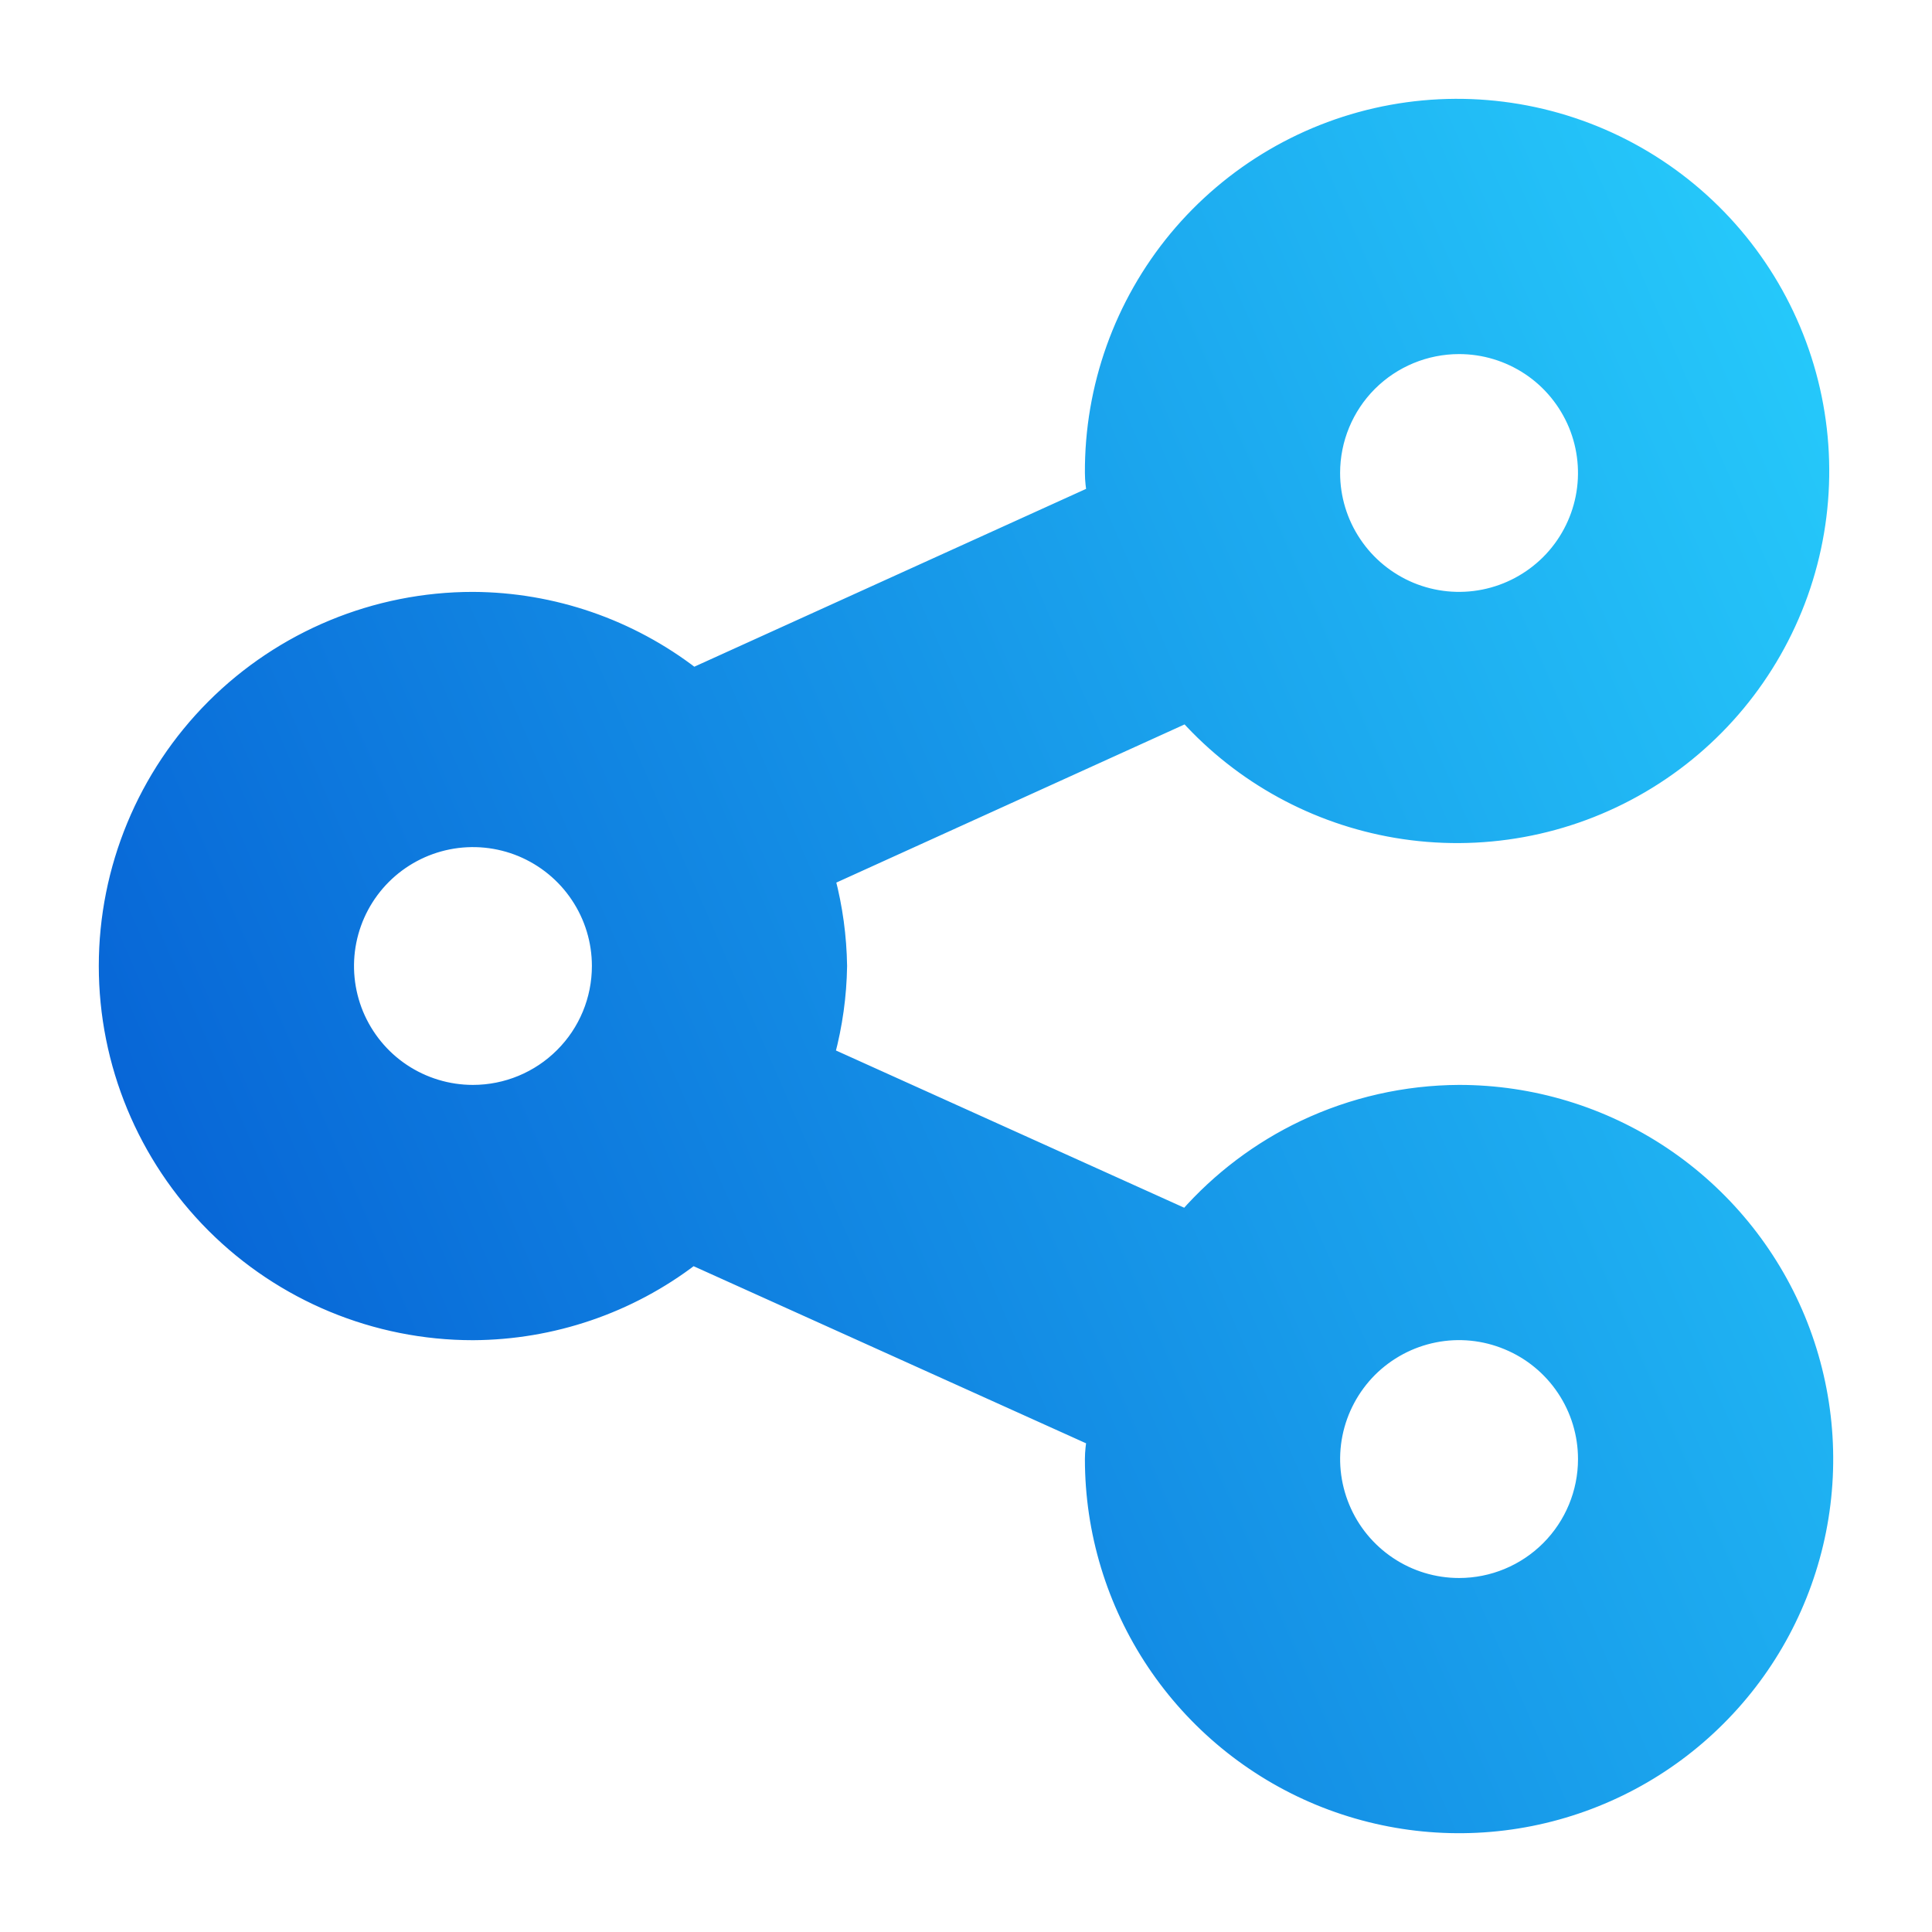 <svg width="22" height="22" viewBox="0 0 22 22" fill="none" xmlns="http://www.w3.org/2000/svg">
<path d="M16.615 12.604C16.029 12.607 15.451 12.738 14.921 12.989C14.432 13.221 13.995 13.551 13.637 13.957C13.586 14.015 13.503 14.035 13.432 14.003L9.359 12.164C9.28 12.128 9.241 12.039 9.263 11.956C9.346 11.644 9.391 11.323 9.396 11C9.391 10.681 9.348 10.364 9.267 10.055C9.246 9.972 9.285 9.884 9.364 9.848L13.435 7.999C13.505 7.967 13.587 7.986 13.639 8.043C14.238 8.703 15.042 9.144 15.924 9.294C16.848 9.451 17.798 9.278 18.607 8.804C19.416 8.331 20.032 7.587 20.348 6.704C20.663 5.821 20.657 4.856 20.331 3.977C20.005 3.098 19.38 2.362 18.566 1.898C17.751 1.434 16.799 1.272 15.877 1.44C14.954 1.608 14.121 2.096 13.522 2.817C12.924 3.539 12.599 4.448 12.604 5.386C12.604 5.458 12.614 5.528 12.623 5.598C12.633 5.67 12.594 5.739 12.527 5.769L7.969 7.838C7.909 7.865 7.84 7.855 7.788 7.816C7.1 7.285 6.256 6.994 5.385 6.99C4.322 6.99 3.302 7.412 2.55 8.164C1.798 8.917 1.375 9.937 1.375 11C1.375 12.064 1.798 13.084 2.55 13.836C3.302 14.588 4.322 15.011 5.385 15.011C6.253 15.007 7.094 14.72 7.781 14.194C7.832 14.154 7.901 14.145 7.96 14.172L12.527 16.233C12.593 16.263 12.633 16.332 12.623 16.404C12.614 16.474 12.604 16.543 12.604 16.615C12.604 17.408 12.839 18.183 13.28 18.843C13.721 19.502 14.347 20.016 15.08 20.32C15.813 20.623 16.619 20.703 17.397 20.548C18.175 20.393 18.89 20.011 19.45 19.45C20.011 18.89 20.393 18.175 20.548 17.397C20.703 16.619 20.623 15.813 20.32 15.08C20.016 14.347 19.502 13.721 18.843 13.28C18.183 12.839 17.408 12.604 16.615 12.604ZM16.615 3.782C16.932 3.782 17.242 3.876 17.506 4.052C17.77 4.228 17.975 4.479 18.097 4.772C18.218 5.065 18.25 5.387 18.188 5.699C18.126 6.01 17.973 6.296 17.749 6.52C17.524 6.744 17.239 6.897 16.927 6.959C16.616 7.021 16.294 6.989 16.001 6.868C15.708 6.746 15.457 6.541 15.281 6.277C15.104 6.013 15.01 5.703 15.01 5.386C15.01 4.96 15.179 4.552 15.48 4.251C15.781 3.951 16.189 3.782 16.615 3.782ZM5.385 12.604C5.068 12.604 4.758 12.51 4.494 12.334C4.23 12.158 4.025 11.907 3.903 11.614C3.782 11.321 3.75 10.998 3.812 10.687C3.874 10.376 4.027 10.09 4.251 9.866C4.475 9.642 4.761 9.489 5.072 9.427C5.384 9.365 5.706 9.397 5.999 9.518C6.292 9.64 6.543 9.845 6.719 10.109C6.896 10.373 6.99 10.683 6.99 11C6.99 11.426 6.821 11.834 6.52 12.134C6.219 12.435 5.811 12.604 5.385 12.604ZM16.615 18.219C16.297 18.219 15.987 18.125 15.723 17.948C15.46 17.772 15.254 17.522 15.133 17.229C15.011 16.935 14.979 16.613 15.041 16.302C15.103 15.991 15.256 15.705 15.48 15.48C15.705 15.256 15.99 15.103 16.302 15.041C16.613 14.979 16.935 15.011 17.228 15.133C17.522 15.254 17.772 15.46 17.948 15.723C18.125 15.987 18.219 16.297 18.219 16.615C18.219 17.04 18.05 17.448 17.749 17.749C17.448 18.05 17.04 18.219 16.615 18.219Z" fill="url(#paint0_linear_451_3135)" stroke="url(#paint1_linear_451_3135)" stroke-width="0.5"/>
<defs>
<linearGradient id="paint0_linear_451_3135" x1="1.375" y1="20.625" x2="24.603" y2="10.501" gradientUnits="userSpaceOnUse">
<stop stop-color="#0357D1"/>
<stop offset="1" stop-color="#27CDFC"/>
</linearGradient>
<linearGradient id="paint1_linear_451_3135" x1="1.375" y1="20.625" x2="24.603" y2="10.501" gradientUnits="userSpaceOnUse">
<stop stop-color="#0357D1"/>
<stop offset="1" stop-color="#27CDFC"/>
</linearGradient>
</defs>
</svg>
